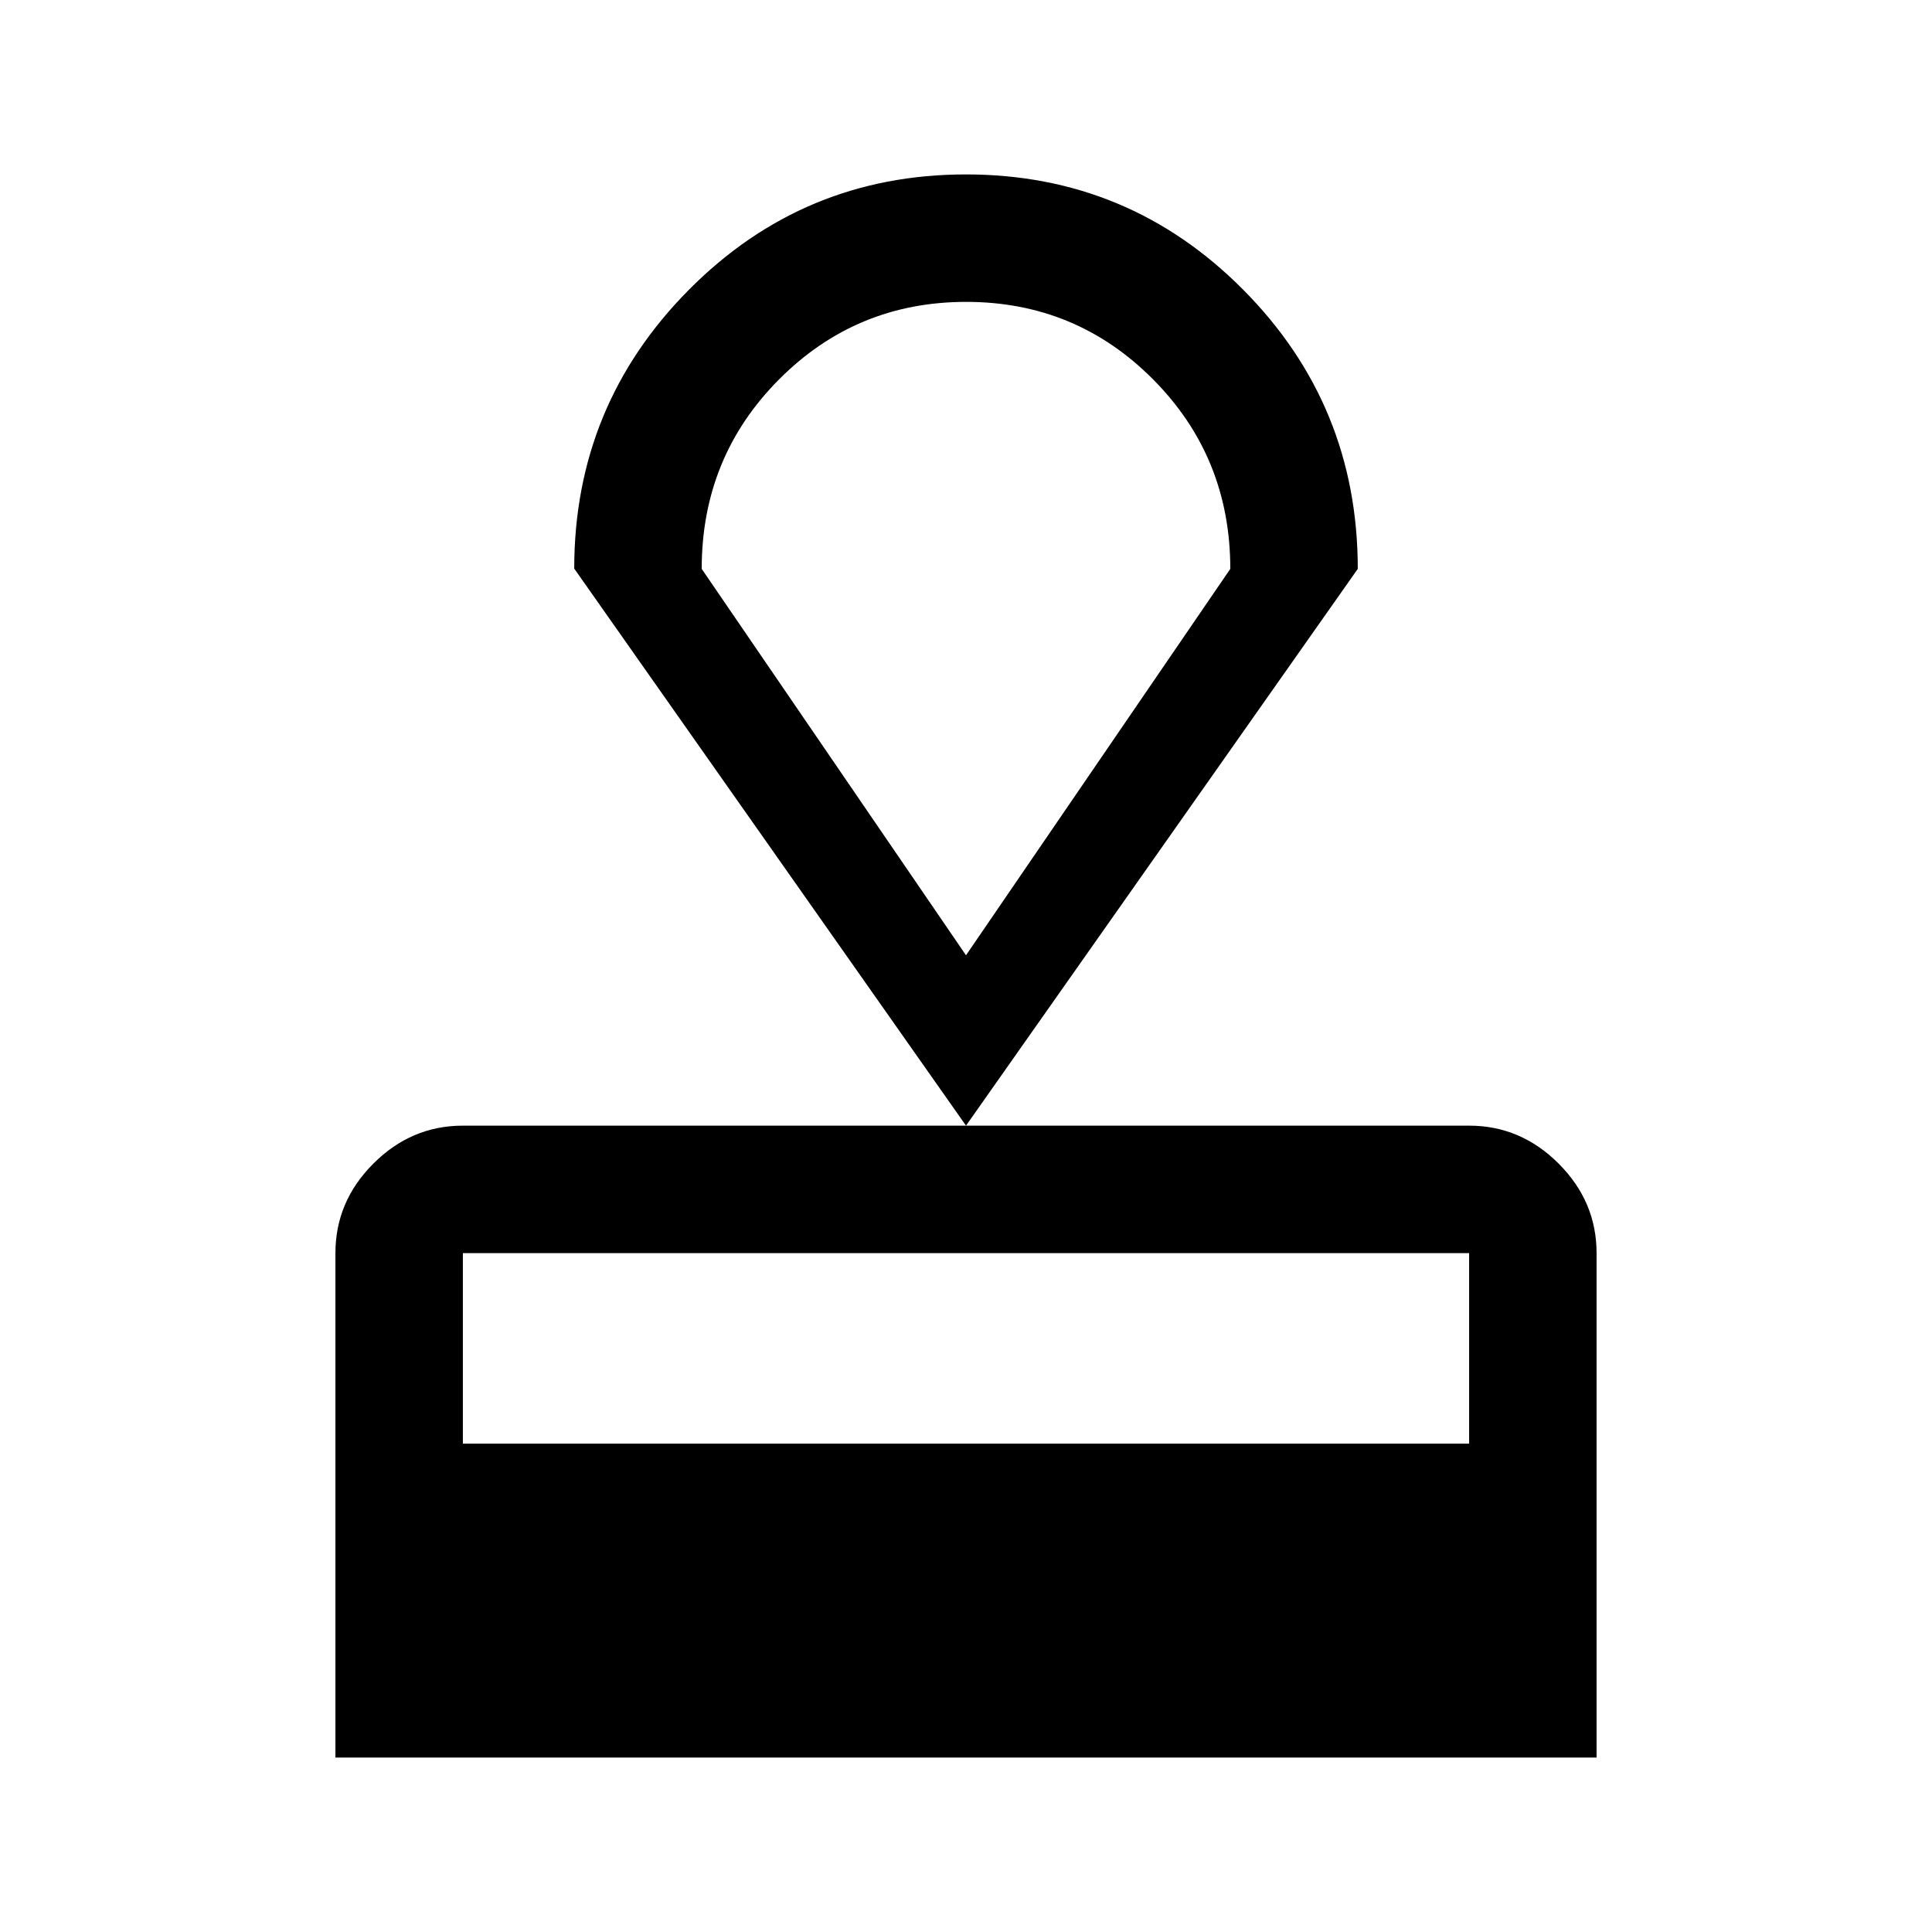 <svg xmlns="http://www.w3.org/2000/svg" height="40" viewBox="0 -960 960 960" width="40"><path d="M166.67-86.67v-250.66q0-25.63 18.85-44.48 18.85-18.86 44.48-18.86h500q25.63 0 44.48 18.86 18.85 18.85 18.85 44.48v250.66H166.67Zm63.33-156h500v-94.66H230v94.66Zm250-158-194.67-276.8q0-81.04 56.89-138.45 56.89-57.41 137.78-57.41T617.78-816q56.89 57.33 56.89 138.67L480-400.67Zm0-84.66 131.33-192q0-55.48-38.28-94.07-38.28-38.6-92.97-38.6t-93.05 38.6q-38.36 38.59-38.36 94.07l131.33 192Zm0-162.5Z"/></svg>